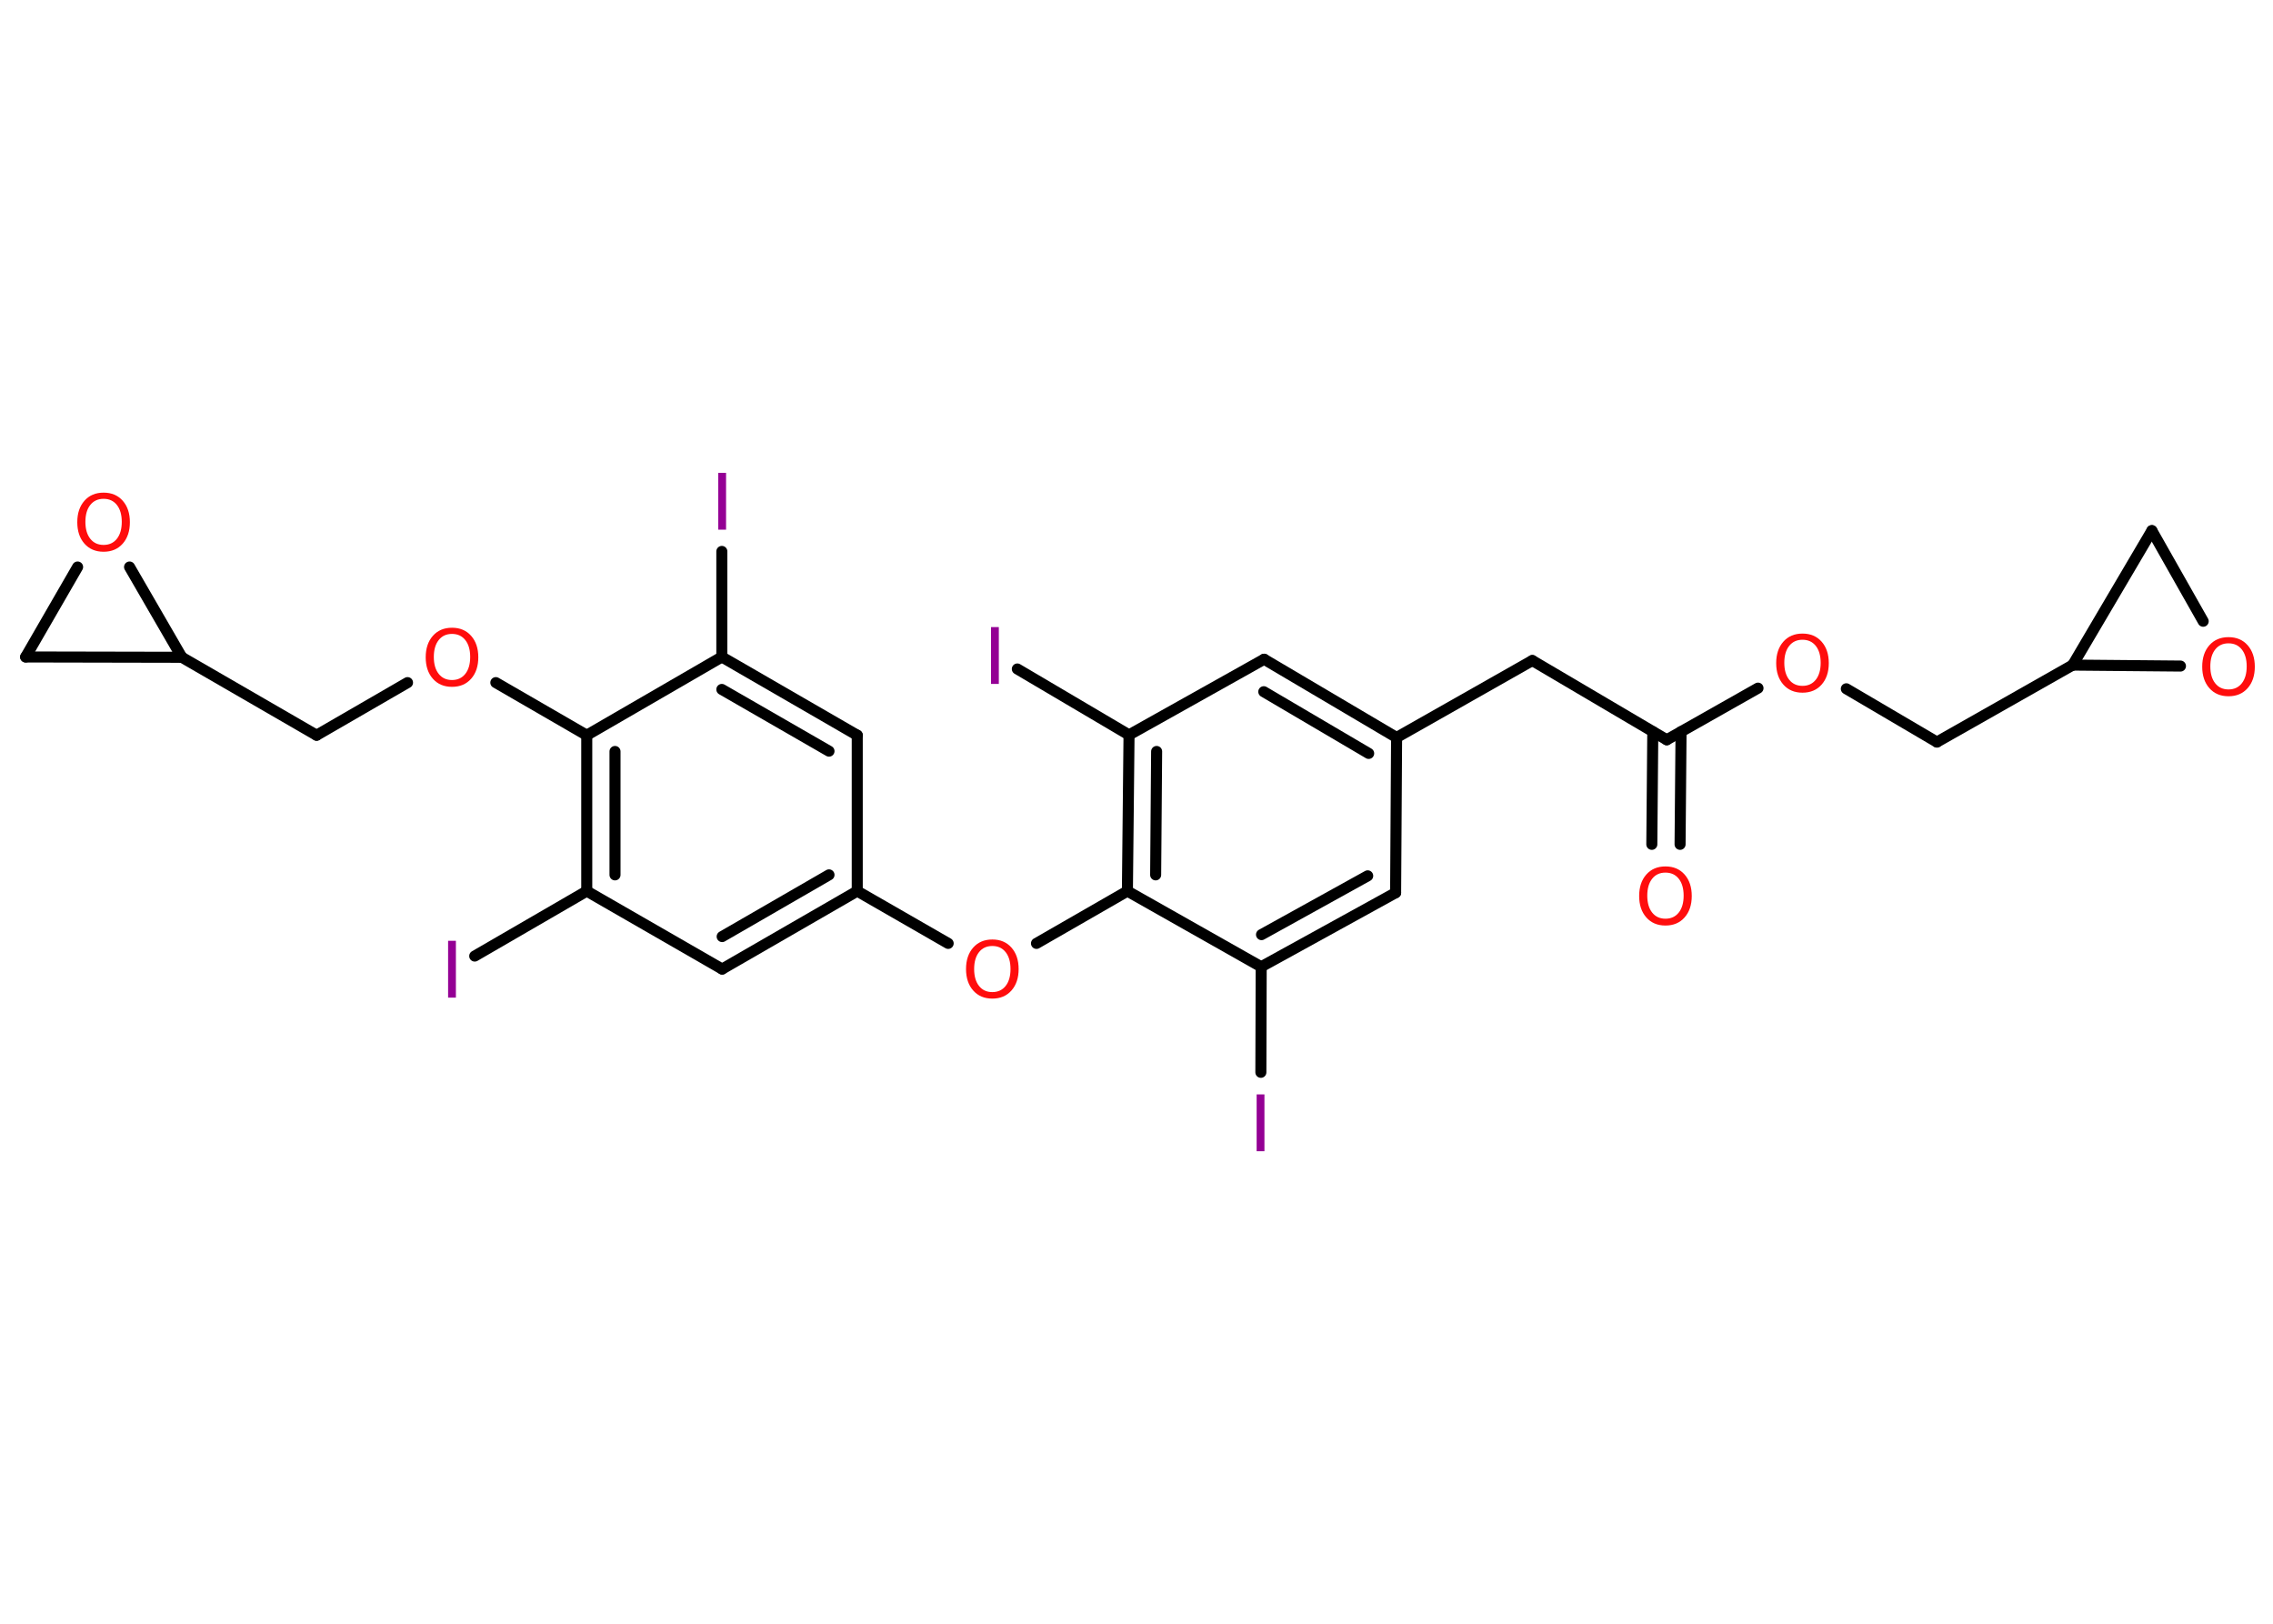 <?xml version='1.0' encoding='UTF-8'?>
<!DOCTYPE svg PUBLIC "-//W3C//DTD SVG 1.1//EN" "http://www.w3.org/Graphics/SVG/1.1/DTD/svg11.dtd">
<svg version='1.2' xmlns='http://www.w3.org/2000/svg' xmlns:xlink='http://www.w3.org/1999/xlink' width='70.0mm' height='50.0mm' viewBox='0 0 70.0 50.0'>
  <desc>Generated by the Chemistry Development Kit (http://github.com/cdk)</desc>
  <g stroke-linecap='round' stroke-linejoin='round' stroke='#000000' stroke-width='.34' fill='#FF0D0D'>
    <rect x='.0' y='.0' width='70.0' height='50.0' fill='#FFFFFF' stroke='none'/>
    <g id='mol1' class='mol'>
      <g id='mol1bnd1' class='bond'>
        <line x1='50.87' y1='26.0' x2='50.9' y2='22.53'/>
        <line x1='51.74' y1='26.0' x2='51.77' y2='22.53'/>
      </g>
      <line id='mol1bnd2' class='bond' x1='51.33' y1='22.78' x2='47.19' y2='20.34'/>
      <line id='mol1bnd3' class='bond' x1='47.19' y1='20.34' x2='43.01' y2='22.71'/>
      <g id='mol1bnd4' class='bond'>
        <line x1='43.01' y1='22.71' x2='38.93' y2='20.3'/>
        <line x1='42.15' y1='23.2' x2='38.92' y2='21.3'/>
      </g>
      <line id='mol1bnd5' class='bond' x1='38.93' y1='20.3' x2='34.77' y2='22.63'/>
      <line id='mol1bnd6' class='bond' x1='34.77' y1='22.63' x2='31.33' y2='20.6'/>
      <g id='mol1bnd7' class='bond'>
        <line x1='34.77' y1='22.63' x2='34.72' y2='27.44'/>
        <line x1='35.62' y1='23.14' x2='35.59' y2='26.94'/>
      </g>
      <line id='mol1bnd8' class='bond' x1='34.72' y1='27.44' x2='31.92' y2='29.05'/>
      <line id='mol1bnd9' class='bond' x1='29.2' y1='29.05' x2='26.4' y2='27.44'/>
      <g id='mol1bnd10' class='bond'>
        <line x1='22.24' y1='29.84' x2='26.4' y2='27.44'/>
        <line x1='22.24' y1='28.84' x2='25.53' y2='26.94'/>
      </g>
      <line id='mol1bnd11' class='bond' x1='22.24' y1='29.84' x2='18.07' y2='27.44'/>
      <line id='mol1bnd12' class='bond' x1='18.07' y1='27.44' x2='14.62' y2='29.44'/>
      <g id='mol1bnd13' class='bond'>
        <line x1='18.07' y1='22.64' x2='18.07' y2='27.44'/>
        <line x1='18.94' y1='23.14' x2='18.94' y2='26.94'/>
      </g>
      <line id='mol1bnd14' class='bond' x1='18.07' y1='22.64' x2='15.27' y2='21.02'/>
      <line id='mol1bnd15' class='bond' x1='12.55' y1='21.02' x2='9.75' y2='22.64'/>
      <line id='mol1bnd16' class='bond' x1='9.75' y1='22.64' x2='5.6' y2='20.24'/>
      <line id='mol1bnd17' class='bond' x1='5.6' y1='20.24' x2='.79' y2='20.23'/>
      <line id='mol1bnd18' class='bond' x1='.79' y1='20.23' x2='2.39' y2='17.46'/>
      <line id='mol1bnd19' class='bond' x1='5.6' y1='20.24' x2='3.99' y2='17.46'/>
      <line id='mol1bnd20' class='bond' x1='18.07' y1='22.64' x2='22.23' y2='20.23'/>
      <line id='mol1bnd21' class='bond' x1='22.23' y1='20.23' x2='22.23' y2='16.98'/>
      <g id='mol1bnd22' class='bond'>
        <line x1='26.4' y1='22.64' x2='22.23' y2='20.23'/>
        <line x1='25.53' y1='23.13' x2='22.23' y2='21.23'/>
      </g>
      <line id='mol1bnd23' class='bond' x1='26.4' y1='27.44' x2='26.4' y2='22.64'/>
      <line id='mol1bnd24' class='bond' x1='34.72' y1='27.44' x2='38.84' y2='29.77'/>
      <line id='mol1bnd25' class='bond' x1='38.84' y1='29.77' x2='38.83' y2='33.02'/>
      <g id='mol1bnd26' class='bond'>
        <line x1='38.84' y1='29.77' x2='42.98' y2='27.49'/>
        <line x1='38.85' y1='28.78' x2='42.12' y2='26.97'/>
      </g>
      <line id='mol1bnd27' class='bond' x1='43.01' y1='22.71' x2='42.98' y2='27.49'/>
      <line id='mol1bnd28' class='bond' x1='51.33' y1='22.78' x2='54.14' y2='21.19'/>
      <line id='mol1bnd29' class='bond' x1='56.86' y1='21.21' x2='59.65' y2='22.85'/>
      <line id='mol1bnd30' class='bond' x1='59.65' y1='22.85' x2='63.83' y2='20.48'/>
      <line id='mol1bnd31' class='bond' x1='63.83' y1='20.48' x2='66.27' y2='16.34'/>
      <line id='mol1bnd32' class='bond' x1='66.27' y1='16.34' x2='67.85' y2='19.13'/>
      <line id='mol1bnd33' class='bond' x1='63.83' y1='20.48' x2='67.15' y2='20.51'/>
      <path id='mol1atm1' class='atom' d='M51.29 26.87q-.26 .0 -.41 .19q-.15 .19 -.15 .52q.0 .33 .15 .52q.15 .19 .41 .19q.26 .0 .41 -.19q.15 -.19 .15 -.52q.0 -.33 -.15 -.52q-.15 -.19 -.41 -.19zM51.29 26.68q.37 .0 .59 .25q.22 .25 .22 .66q.0 .41 -.22 .66q-.22 .25 -.59 .25q-.37 .0 -.59 -.25q-.22 -.25 -.22 -.66q.0 -.41 .22 -.66q.22 -.25 .59 -.25z' stroke='none'/>
      <path id='mol1atm7' class='atom' d='M30.52 19.31h.24v1.75h-.24v-1.75z' stroke='none' fill='#940094'/>
      <path id='mol1atm9' class='atom' d='M30.56 29.13q-.26 .0 -.41 .19q-.15 .19 -.15 .52q.0 .33 .15 .52q.15 .19 .41 .19q.26 .0 .41 -.19q.15 -.19 .15 -.52q.0 -.33 -.15 -.52q-.15 -.19 -.41 -.19zM30.56 28.93q.37 .0 .59 .25q.22 .25 .22 .66q.0 .41 -.22 .66q-.22 .25 -.59 .25q-.37 .0 -.59 -.25q-.22 -.25 -.22 -.66q.0 -.41 .22 -.66q.22 -.25 .59 -.25z' stroke='none'/>
      <path id='mol1atm13' class='atom' d='M13.8 28.97h.24v1.75h-.24v-1.75z' stroke='none' fill='#940094'/>
      <path id='mol1atm15' class='atom' d='M13.92 19.52q-.26 .0 -.41 .19q-.15 .19 -.15 .52q.0 .33 .15 .52q.15 .19 .41 .19q.26 .0 .41 -.19q.15 -.19 .15 -.52q.0 -.33 -.15 -.52q-.15 -.19 -.41 -.19zM13.92 19.33q.37 .0 .59 .25q.22 .25 .22 .66q.0 .41 -.22 .66q-.22 .25 -.59 .25q-.37 .0 -.59 -.25q-.22 -.25 -.22 -.66q.0 -.41 .22 -.66q.22 -.25 .59 -.25z' stroke='none'/>
      <path id='mol1atm19' class='atom' d='M3.19 15.36q-.26 .0 -.41 .19q-.15 .19 -.15 .52q.0 .33 .15 .52q.15 .19 .41 .19q.26 .0 .41 -.19q.15 -.19 .15 -.52q.0 -.33 -.15 -.52q-.15 -.19 -.41 -.19zM3.19 15.17q.37 .0 .59 .25q.22 .25 .22 .66q.0 .41 -.22 .66q-.22 .25 -.59 .25q-.37 .0 -.59 -.25q-.22 -.25 -.22 -.66q.0 -.41 .22 -.66q.22 -.25 .59 -.25z' stroke='none'/>
      <path id='mol1atm21' class='atom' d='M22.12 14.56h.24v1.75h-.24v-1.75z' stroke='none' fill='#940094'/>
      <path id='mol1atm24' class='atom' d='M38.7 33.7h.24v1.75h-.24v-1.75z' stroke='none' fill='#940094'/>
      <path id='mol1atm26' class='atom' d='M55.51 19.7q-.26 .0 -.41 .19q-.15 .19 -.15 .52q.0 .33 .15 .52q.15 .19 .41 .19q.26 .0 .41 -.19q.15 -.19 .15 -.52q.0 -.33 -.15 -.52q-.15 -.19 -.41 -.19zM55.51 19.51q.37 .0 .59 .25q.22 .25 .22 .66q.0 .41 -.22 .66q-.22 .25 -.59 .25q-.37 .0 -.59 -.25q-.22 -.25 -.22 -.66q.0 -.41 .22 -.66q.22 -.25 .59 -.25z' stroke='none'/>
      <path id='mol1atm30' class='atom' d='M68.63 19.81q-.26 .0 -.41 .19q-.15 .19 -.15 .52q.0 .33 .15 .52q.15 .19 .41 .19q.26 .0 .41 -.19q.15 -.19 .15 -.52q.0 -.33 -.15 -.52q-.15 -.19 -.41 -.19zM68.63 19.62q.37 .0 .59 .25q.22 .25 .22 .66q.0 .41 -.22 .66q-.22 .25 -.59 .25q-.37 .0 -.59 -.25q-.22 -.25 -.22 -.66q.0 -.41 .22 -.66q.22 -.25 .59 -.25z' stroke='none'/>
    </g>
  </g>
</svg>
